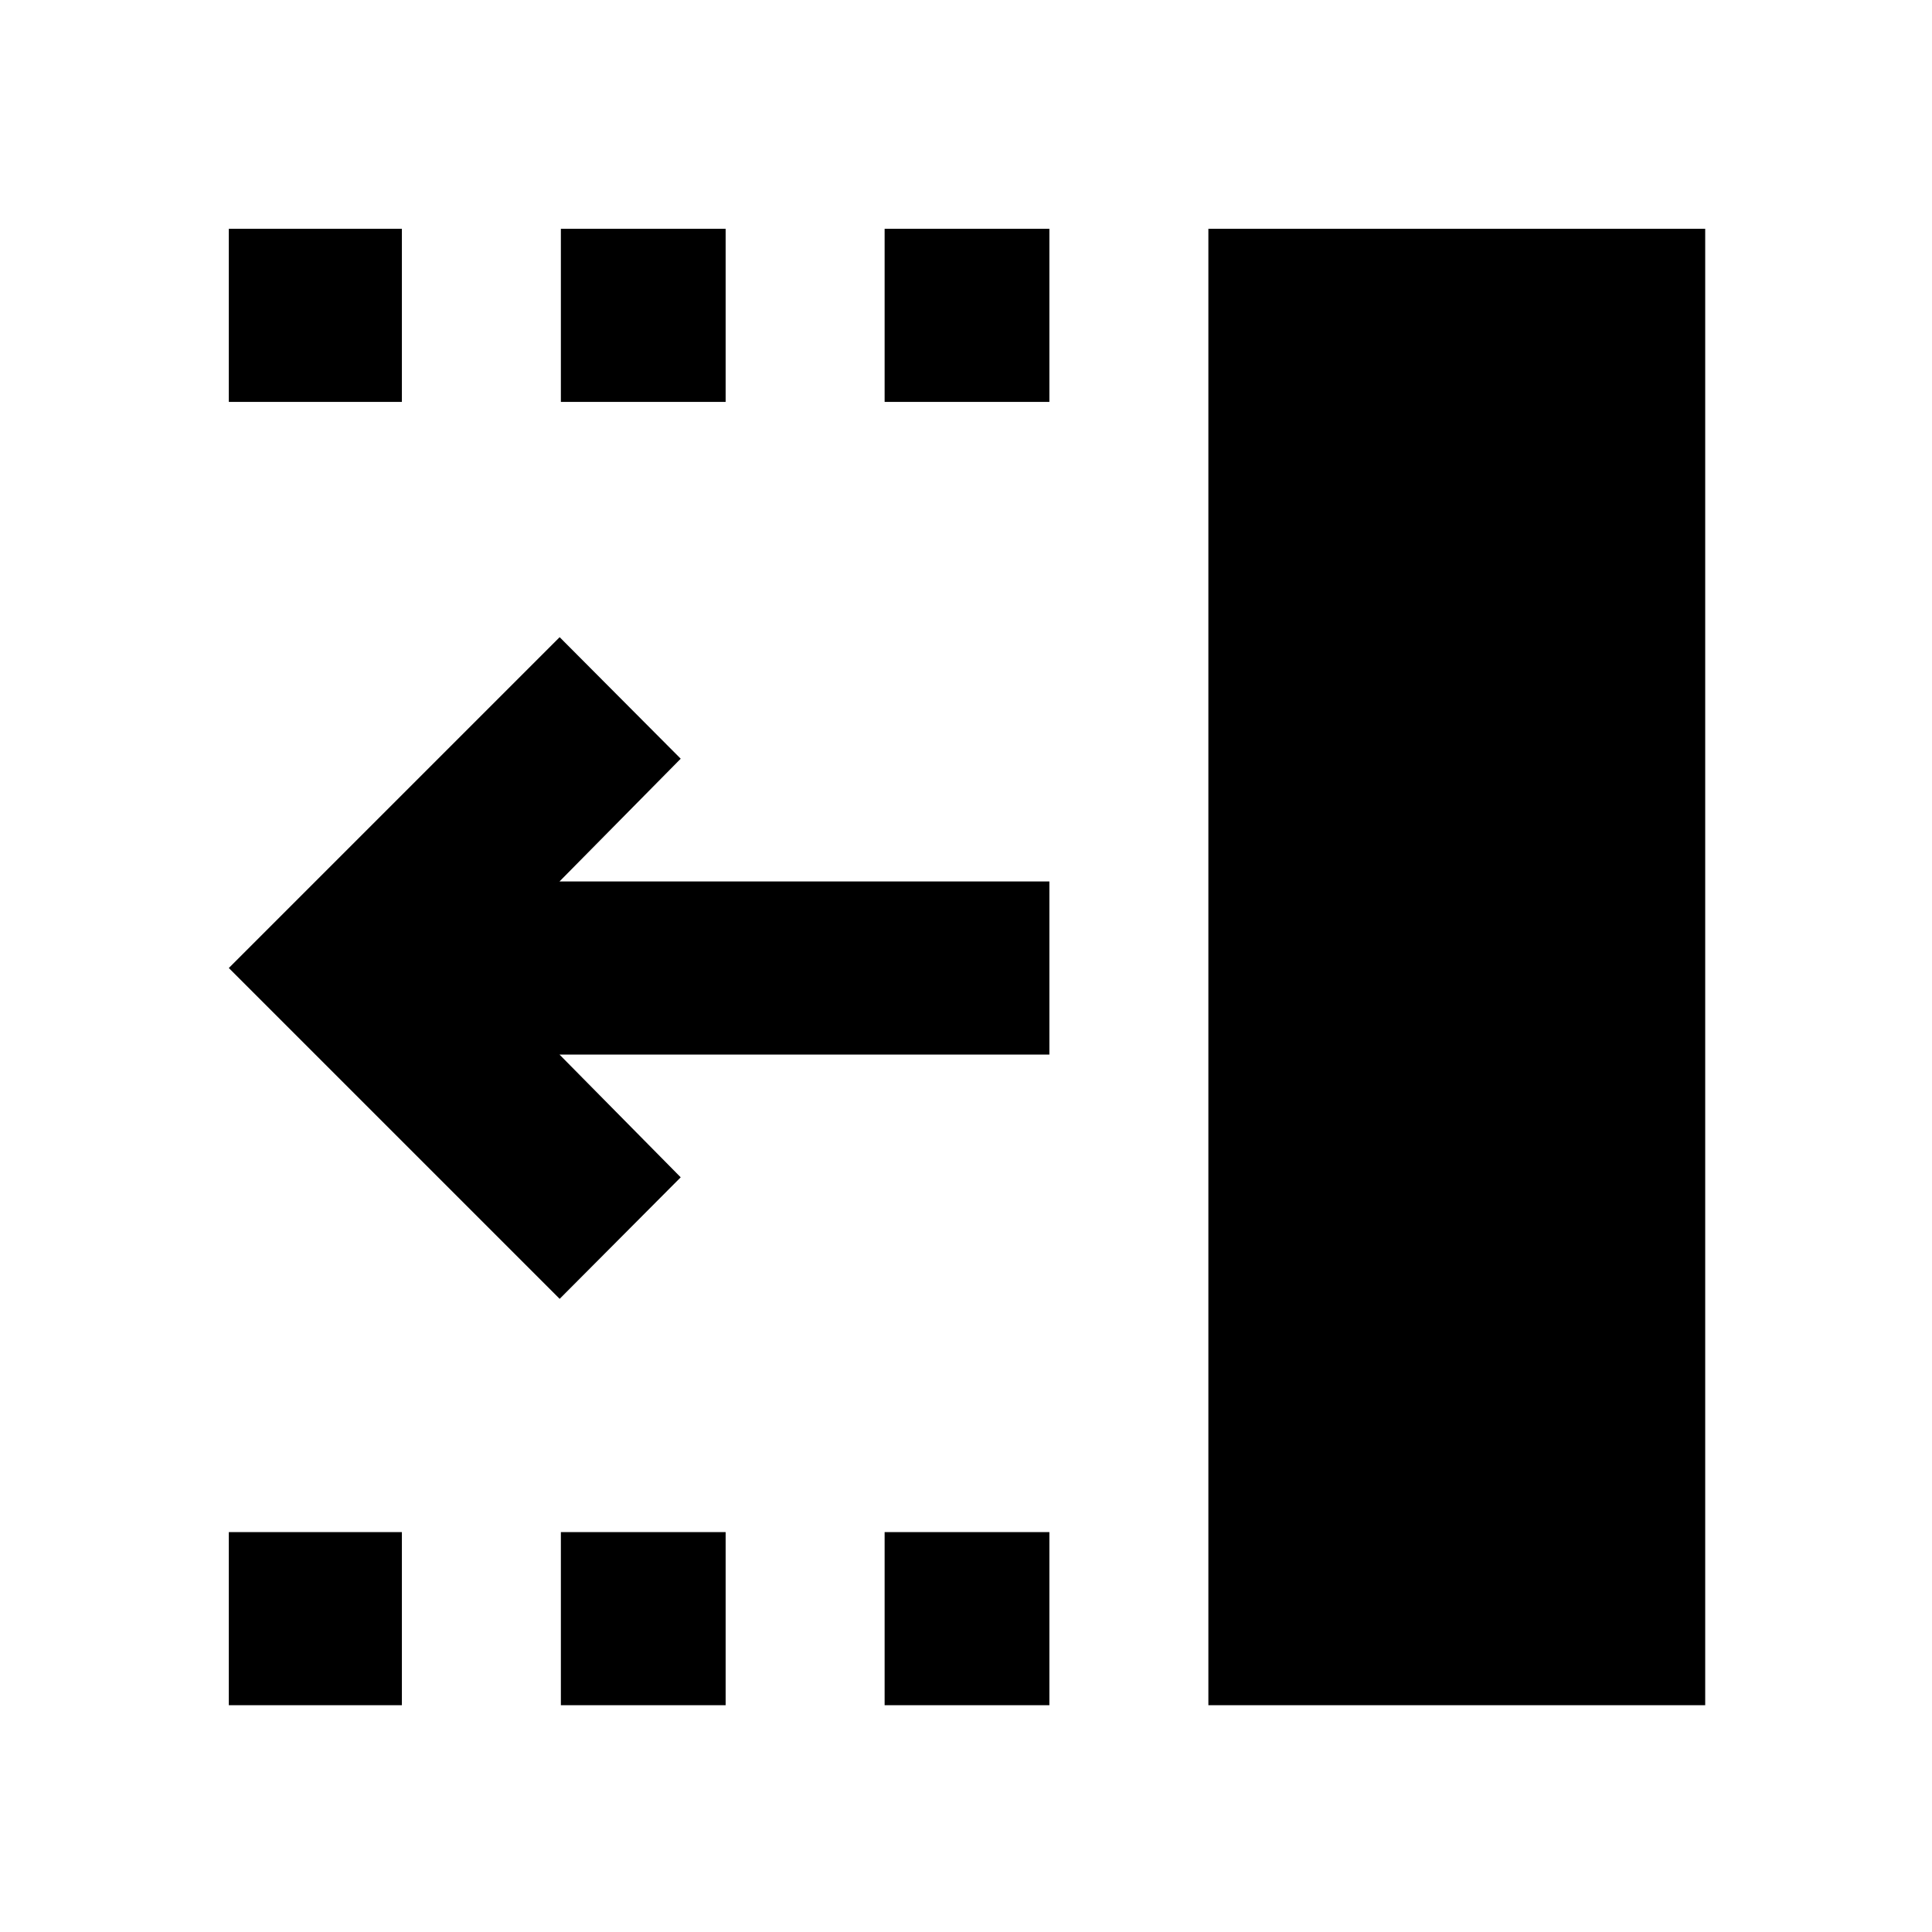 <svg xmlns="http://www.w3.org/2000/svg" height="24" viewBox="0 96 960 960" width="24"><path d="M439.565 295.696v-86.001h81.87v86.001h-81.87Zm0 647.609v-86.001h81.87v86.001h-81.87ZM278.696 295.696v-86.001h81.869v86.001h-81.869Zm0 647.609v-86.001h81.869v86.001h-81.869ZM113.695 295.696v-86.001h86.001v86.001h-86.001Zm0 647.609v-86.001h86.001v86.001h-86.001Zm164.392-201.914L113.695 577l164.392-164.391L338.239 473 278 534h243.435v86H278l60.239 61-60.152 60.391Zm322.348 201.914v-733.61h246.87v733.61h-246.87Z"/></svg>